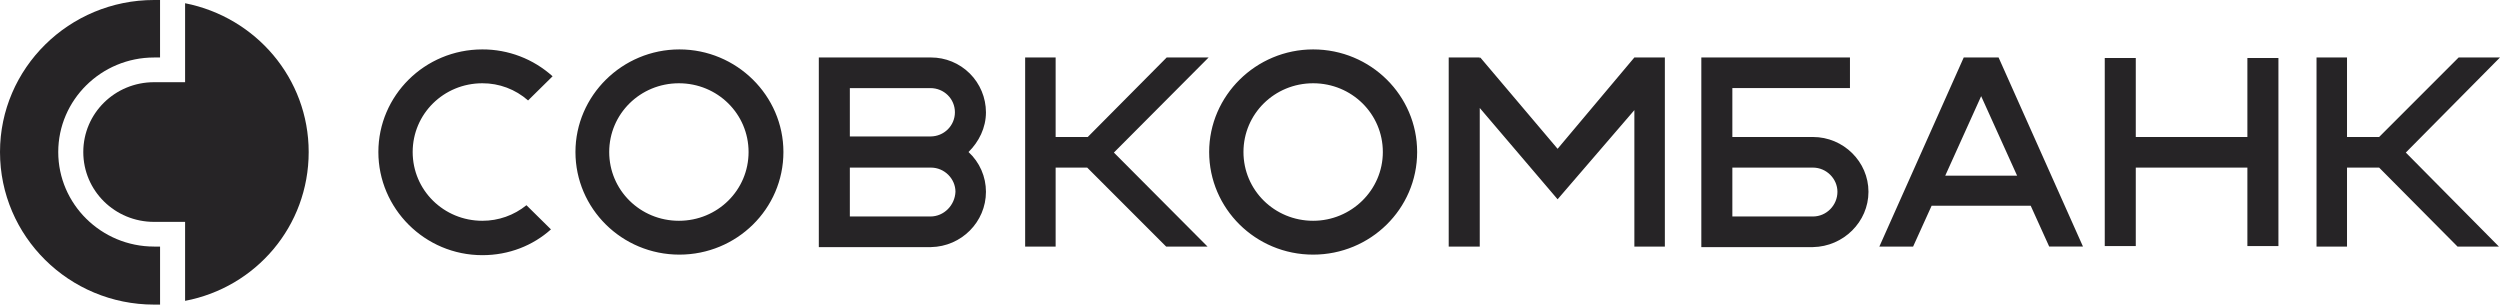 <svg width="435" height="53" viewBox="0 0 435 53" fill="none" xmlns="http://www.w3.org/2000/svg">
<path d="M32.206 0.562V14.303H26.808C19.987 14.303 14.492 19.725 14.492 26.456C14.492 33.184 19.987 38.606 26.805 38.606H32.206V52.347C44.519 50.011 53.711 39.355 53.711 26.454C53.711 13.649 44.522 2.993 32.206 0.562Z" fill="#262426"/>
<path d="M26.809 42.902C17.62 42.902 10.134 35.519 10.134 26.454C10.134 17.389 17.618 10.004 26.804 10.004H27.848V0H26.807C12.031 0 0 11.871 0 26.452C0 41.129 12.031 53 26.809 53H27.851V42.907H26.809V42.902Z" fill="#262426"/>
<path d="M91.602 35.707C89.431 37.465 86.722 38.422 83.93 38.416C77.204 38.416 71.805 33.088 71.805 26.451C71.805 19.817 77.201 14.489 83.93 14.489C86.858 14.476 89.688 15.54 91.885 17.478L96.149 13.274C92.796 10.251 88.441 8.584 83.93 8.598C73.887 8.598 65.836 16.638 65.836 26.451C65.836 36.267 73.887 44.399 83.93 44.399C88.572 44.399 92.739 42.717 95.865 39.913L91.602 35.707ZM284.38 10.001L271.023 25.891L257.57 10.001L257.477 10.188V10.001H252.075V42.904H257.477V18.787L271.023 34.677L284.38 19.162V42.904H289.685V10.001H284.38ZM136.315 26.451C136.315 36.361 128.167 44.305 118.221 44.305C108.181 44.305 100.129 36.267 100.129 26.451C100.129 16.638 108.274 8.598 118.221 8.598C128.167 8.598 136.315 16.638 136.315 26.451ZM130.252 26.451C130.252 19.817 124.854 14.489 118.127 14.489C111.401 14.489 106.002 19.817 106.002 26.451C106.002 33.088 111.401 38.416 118.127 38.416C124.854 38.416 130.252 33.088 130.252 26.451ZM246.583 26.451C246.583 36.361 238.435 44.305 228.488 44.305C218.446 44.305 210.394 36.267 210.394 26.451C210.394 16.638 218.542 8.598 228.488 8.598C238.529 8.598 246.583 16.638 246.583 26.451ZM240.614 26.451C240.614 19.817 235.215 14.489 228.488 14.489C221.762 14.489 216.363 19.817 216.363 26.451C216.363 33.088 221.762 38.416 228.488 38.416C235.119 38.416 240.614 33.088 240.614 26.451ZM210.301 10.001H203.004L189.27 23.836H183.681V10.001H178.376V42.904H183.681V29.163H189.174L202.91 42.904H210.111L193.818 26.545L210.301 10.001ZM434.998 10.001H427.803L413.97 23.836H408.381V10.001H403.076V42.904H408.381V29.163H413.97L427.611 42.904H434.811L418.612 26.545L434.998 10.001ZM356.561 42.902H362.439L347.753 10.001H341.69L327.008 42.904H332.881L336.101 35.8H353.344L356.561 42.902ZM338.472 30.564L344.722 16.732L350.975 30.564H338.47H338.472ZM171.556 33.37C171.556 32.069 171.287 30.783 170.765 29.592C170.243 28.401 169.479 27.332 168.523 26.451C170.322 24.675 171.556 22.245 171.556 19.535C171.548 17.001 170.536 14.573 168.741 12.785C166.947 10.998 164.518 9.996 161.987 10.001H142.474V42.996H161.987C167.292 42.904 171.556 38.604 171.556 33.37ZM147.873 15.331H161.893C164.262 15.331 166.155 17.198 166.155 19.535C166.155 21.872 164.262 23.742 161.893 23.742H147.873V15.329V15.331ZM161.893 37.668H147.873V29.163H161.987C164.356 29.163 166.251 31.125 166.251 33.37C166.155 35.704 164.262 37.668 161.893 37.668ZM391.045 10.095V23.836H371.626V10.095H366.227V42.81H371.626V29.161H391.045V42.81H396.446V10.095H391.045ZM325.113 33.37C325.113 28.133 320.756 23.836 315.451 23.836H301.43V15.329H321.893V10.001H296.031V42.996H315.451C320.756 42.904 325.113 38.604 325.113 33.37ZM315.451 37.668H301.43V29.163H315.451C317.819 29.163 319.714 31.125 319.714 33.37C319.714 35.704 317.819 37.668 315.451 37.668Z" fill="#262426"/>
</svg>
